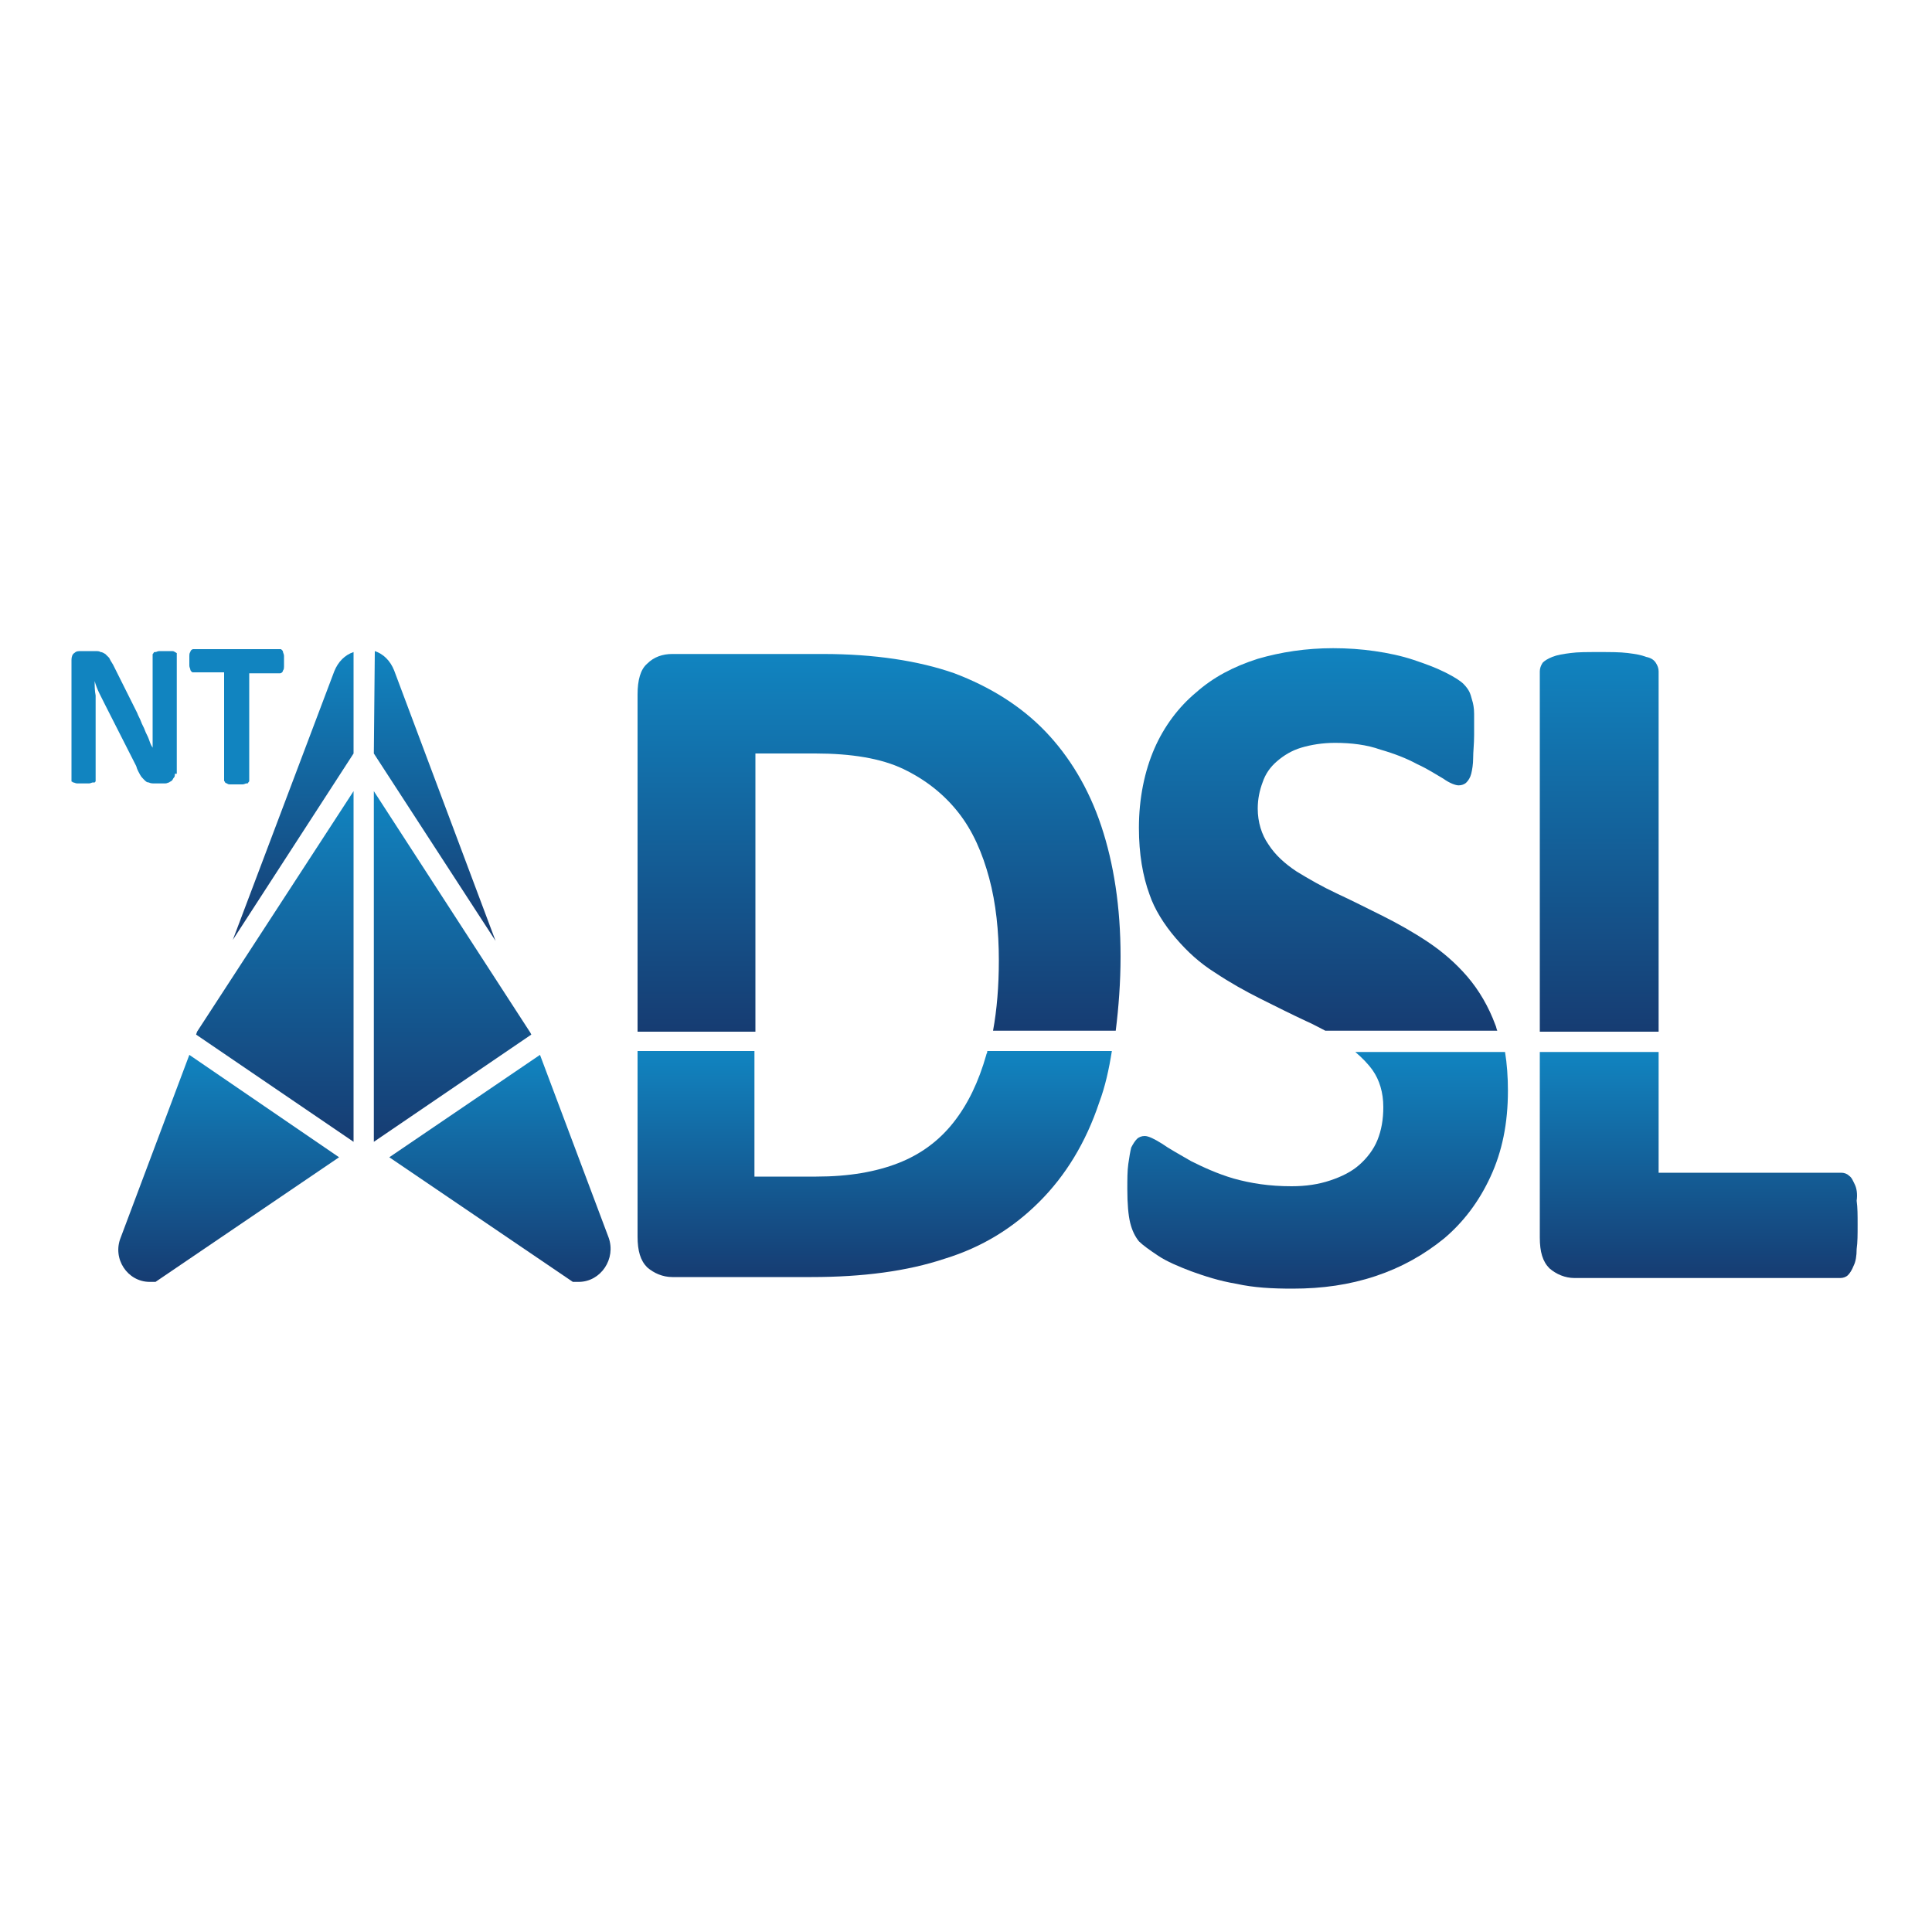 <?xml version="1.0" encoding="utf-8"?>
<!-- Generator: Adobe Illustrator 22.0.1, SVG Export Plug-In . SVG Version: 6.00 Build 0)  -->
<svg version="1.1" id="Layer_1" xmlns="http://www.w3.org/2000/svg" xmlns:xlink="http://www.w3.org/1999/xlink" x="0px" y="0px"
	 viewBox="0 0 200 200" style="enable-background:new 0 0 200 200;" xml:space="preserve">
<g>
	<g>
		<path fill="#1184C0" d="M18.1,80.1c0,0.2,0,0.3-0.1,0.4c-0.1,0.1-0.1,0.2-0.2,0.3c-0.1,0.1-0.2,0.1-0.3,0.2c-0.1,0-0.2,0.1-0.4,0.1
			H16c-0.2,0-0.4,0-0.6-0.1c-0.2,0-0.3-0.1-0.5-0.3c-0.1-0.1-0.3-0.3-0.4-0.5c-0.1-0.2-0.3-0.5-0.4-0.9L10.9,73
			c-0.2-0.4-0.4-0.8-0.6-1.2c-0.2-0.4-0.4-0.9-0.5-1.3h0c0,0.5,0,1,0.1,1.5c0,0.5,0,1,0,1.6v7.2c0,0.1,0,0.1-0.1,0.2
			C9.8,81,9.7,81,9.6,81c-0.1,0-0.2,0.1-0.4,0.1c-0.2,0-0.3,0-0.6,0c-0.2,0-0.4,0-0.6,0c-0.2,0-0.3-0.1-0.4-0.1
			c-0.1,0-0.1-0.1-0.2-0.1c0-0.1,0-0.1,0-0.2V68.3c0-0.3,0.1-0.6,0.3-0.7c0.2-0.2,0.4-0.2,0.7-0.2h1.4c0.3,0,0.5,0,0.6,0.1
			c0.2,0,0.3,0.1,0.5,0.2c0.1,0.1,0.3,0.3,0.4,0.4c0.1,0.2,0.2,0.4,0.4,0.7l2.5,5c0.1,0.3,0.3,0.6,0.4,0.9c0.1,0.3,0.3,0.6,0.4,0.9
			c0.1,0.3,0.3,0.6,0.4,0.9c0.1,0.3,0.2,0.6,0.4,0.9h0c0-0.5,0-1,0-1.6c0-0.5,0-1.1,0-1.5v-6.5c0-0.1,0-0.1,0.1-0.2
			c0-0.1,0.1-0.1,0.2-0.1c0.1,0,0.2-0.1,0.4-0.1c0.2,0,0.3,0,0.6,0c0.2,0,0.4,0,0.6,0c0.2,0,0.3,0,0.4,0.1c0.1,0,0.1,0.1,0.2,0.1
			c0,0.1,0,0.1,0,0.2V80.1z"/>
		<path fill="#1184C0" d="M29.4,68.5c0,0.2,0,0.4,0,0.5c0,0.1,0,0.3-0.1,0.4c0,0.1-0.1,0.2-0.1,0.2c0,0-0.1,0.1-0.2,0.1h-3.2v11.1
			c0,0.1,0,0.1-0.1,0.2c0,0.1-0.1,0.1-0.2,0.1c-0.1,0-0.2,0.1-0.4,0.1c-0.2,0-0.4,0-0.6,0c-0.3,0-0.5,0-0.6,0c-0.2,0-0.3,0-0.4-0.1
			c-0.1,0-0.2-0.1-0.2-0.1c0-0.1-0.1-0.1-0.1-0.2V69.6H20c-0.1,0-0.1,0-0.2-0.1c0,0-0.1-0.1-0.1-0.2c0-0.1-0.1-0.2-0.1-0.4
			c0-0.1,0-0.3,0-0.5c0-0.2,0-0.4,0-0.5c0-0.1,0-0.3,0.1-0.4c0-0.1,0.1-0.2,0.1-0.2c0,0,0.1-0.1,0.2-0.1h9c0.1,0,0.1,0,0.2,0.1
			c0,0,0.1,0.1,0.1,0.2c0,0.1,0.1,0.2,0.1,0.4C29.4,68.1,29.4,68.3,29.4,68.5z"/>
	</g>
	<g>
		<linearGradient id="SVGID_1_" gradientUnits="userSpaceOnUse" x1="28.473" y1="118.233" x2="28.473" y2="81.931">
			<stop  offset="0" style="stop-color:#163C72"/>
			<stop  offset="1" style="stop-color:#1184C0"/>
		</linearGradient>
		<polygon fill="url(#SVGID_1_)" points="36.6,81.9 20.4,106.8 20.3,107.1 36.6,118.2 		"/>
		<linearGradient id="SVGID_2_" gradientUnits="userSpaceOnUse" x1="51.731" y1="132.718" x2="51.731" y2="109.211">
			<stop  offset="0" style="stop-color:#163C72"/>
			<stop  offset="1" style="stop-color:#1184C0"/>
		</linearGradient>
		<path fill="url(#SVGID_2_)" d="M40.3,119.8l19,12.9h0.6c2.3,0,3.9-2.4,3.1-4.6l-7.1-18.9L40.3,119.8z"/>
		<linearGradient id="SVGID_3_" gradientUnits="userSpaceOnUse" x1="46.878" y1="118.237" x2="46.878" y2="81.929">
			<stop  offset="0" style="stop-color:#163C72"/>
			<stop  offset="1" style="stop-color:#1184C0"/>
		</linearGradient>
		<polygon fill="url(#SVGID_3_)" points="38.7,118.2 55,107.1 54.9,106.9 38.7,81.9 		"/>
		<linearGradient id="SVGID_4_" gradientUnits="userSpaceOnUse" x1="23.62" y1="132.718" x2="23.62" y2="109.214">
			<stop  offset="0" style="stop-color:#163C72"/>
			<stop  offset="1" style="stop-color:#1184C0"/>
		</linearGradient>
		<path fill="url(#SVGID_4_)" d="M15.5,132.7h0.6l19-12.9l-15.5-10.6l-7.1,18.9C11.6,130.3,13.2,132.7,15.5,132.7z"/>
		<linearGradient id="SVGID_5_" gradientUnits="userSpaceOnUse" x1="30.328" y1="97.301" x2="30.328" y2="67.443">
			<stop  offset="0" style="stop-color:#163C72"/>
			<stop  offset="1" style="stop-color:#1184C0"/>
		</linearGradient>
		<path fill="url(#SVGID_5_)" d="M36.6,78l0-10.5c-0.9,0.3-1.6,1-2,2L24.1,97.3L36.6,78z"/>
		<linearGradient id="SVGID_6_" gradientUnits="userSpaceOnUse" x1="45.027" y1="97.317" x2="45.027" y2="67.443">
			<stop  offset="0" style="stop-color:#163C72"/>
			<stop  offset="1" style="stop-color:#1184C0"/>
		</linearGradient>
		<path fill="url(#SVGID_6_)" d="M38.7,78l12.6,19.4L40.8,69.4c-0.4-1-1.1-1.7-2-2L38.7,78z"/>
	</g>
	<g>
		<linearGradient id="SVGID_7_" gradientUnits="userSpaceOnUse" x1="90.964" y1="106.793" x2="90.964" y2="67.742">
			<stop  offset="0" style="stop-color:#163C72"/>
			<stop  offset="1" style="stop-color:#1184C0"/>
		</linearGradient>
		<path fill="url(#SVGID_7_)" d="M78.2,106.8V78h6.2c3.7,0,6.8,0.5,9.1,1.6c2.3,1.1,4.2,2.6,5.7,4.5c1.5,1.9,2.5,4.2,3.2,6.8
			c0.7,2.6,1,5.5,1,8.5c0,2.7-0.2,5.1-0.6,7.3h12.7c0.3-2.4,0.5-5,0.5-7.7c0-5.1-0.7-9.6-2-13.5c-1.3-3.9-3.3-7.2-5.8-9.8
			s-5.7-4.6-9.4-6c-3.7-1.3-8.3-2-13.6-2H69.6c-1,0-1.9,0.3-2.6,1c-0.7,0.6-1,1.7-1,3.2v34.9H78.2z"/>
		<linearGradient id="SVGID_8_" gradientUnits="userSpaceOnUse" x1="136.308" y1="106.793" x2="136.308" y2="66.595">
			<stop  offset="0" style="stop-color:#163C72"/>
			<stop  offset="1" style="stop-color:#1184C0"/>
		</linearGradient>
		<path fill="url(#SVGID_8_)" d="M121.7,97.1c1.2,1.4,2.5,2.6,4.1,3.6c1.5,1,3.1,1.9,4.7,2.7c1.6,0.8,3.2,1.6,4.7,2.3c0.7,0.3,1.4,0.7,2,1H155
			c-0.1-0.2-0.1-0.4-0.2-0.6c-0.7-1.9-1.7-3.6-2.9-5c-1.2-1.4-2.6-2.6-4.1-3.6c-1.5-1-3.1-1.9-4.7-2.7c-1.6-0.8-3.2-1.6-4.7-2.3
			c-1.5-0.7-2.9-1.5-4.2-2.3c-1.2-0.8-2.2-1.7-2.9-2.8c-0.7-1-1.1-2.3-1.1-3.7c0-1,0.2-1.9,0.5-2.7c0.3-0.9,0.8-1.6,1.5-2.2
			c0.7-0.6,1.5-1.1,2.5-1.4c1-0.3,2.2-0.5,3.5-0.5c1.7,0,3.3,0.2,4.7,0.7c1.4,0.4,2.7,0.9,3.8,1.5c1.1,0.5,2,1.1,2.7,1.5
			c0.7,0.5,1.3,0.7,1.6,0.7c0.3,0,0.6-0.1,0.8-0.3c0.2-0.2,0.4-0.5,0.5-0.9c0.1-0.4,0.2-1,0.2-1.6c0-0.7,0.1-1.5,0.1-2.4
			c0-0.9,0-1.6,0-2.2c0-0.6-0.1-1.1-0.2-1.4c-0.1-0.4-0.2-0.7-0.3-0.9c-0.1-0.2-0.3-0.5-0.6-0.8c-0.3-0.3-0.9-0.7-1.9-1.2
			c-1-0.5-2.1-0.9-3.3-1.3c-1.2-0.4-2.6-0.7-4-0.9c-1.4-0.2-2.8-0.3-4.3-0.3c-2.8,0-5.4,0.4-7.8,1.1c-2.5,0.8-4.6,1.9-6.4,3.5
			c-1.8,1.5-3.3,3.5-4.3,5.8s-1.6,5.1-1.6,8.2c0,2.7,0.4,5,1.1,6.9C119.5,94.1,120.5,95.7,121.7,97.1z"/>
		<linearGradient id="SVGID_9_" gradientUnits="userSpaceOnUse" x1="165.615" y1="106.793" x2="165.615" y2="67.443">
			<stop  offset="0" style="stop-color:#163C72"/>
			<stop  offset="1" style="stop-color:#1184C0"/>
		</linearGradient>
		<path fill="url(#SVGID_9_)" d="M171.7,106.8V69.5c0-0.3-0.1-0.6-0.3-0.9c-0.2-0.3-0.5-0.5-1-0.6c-0.5-0.2-1.1-0.3-1.9-0.4
			c-0.8-0.1-1.8-0.1-3-0.1c-1.2,0-2.2,0-2.9,0.1c-0.8,0.1-1.4,0.2-1.9,0.4c-0.5,0.2-0.8,0.4-1,0.6c-0.2,0.3-0.3,0.6-0.3,0.9v37.3
			H171.7z"/>
		<linearGradient id="SVGID_10_" gradientUnits="userSpaceOnUse" x1="175.993" y1="132.258" x2="175.993" y2="108.936">
			<stop  offset="0" style="stop-color:#163C72"/>
			<stop  offset="1" style="stop-color:#1184C0"/>
		</linearGradient>
		<path fill="url(#SVGID_10_)" d="M192,122.6c-0.2-0.4-0.3-0.7-0.6-0.9c-0.2-0.2-0.5-0.3-0.8-0.3h-18.9v-12.5h-12.3v19.2c0,1.5,0.3,2.5,1,3.2
			c0.7,0.6,1.6,1,2.6,1h27.5c0.3,0,0.6-0.1,0.8-0.3c0.2-0.2,0.4-0.5,0.6-1c0.2-0.4,0.3-1,0.3-1.7c0.1-0.7,0.1-1.5,0.1-2.5
			c0-1,0-1.8-0.1-2.5C192.3,123.6,192.2,123,192,122.6z"/>
		<linearGradient id="SVGID_11_" gradientUnits="userSpaceOnUse" x1="90.56" y1="132.258" x2="90.56" y2="108.936">
			<stop  offset="0" style="stop-color:#163C72"/>
			<stop  offset="1" style="stop-color:#1184C0"/>
		</linearGradient>
		<path fill="url(#SVGID_11_)" d="M102.2,108.9c0,0.1-0.1,0.2-0.1,0.3c-0.8,2.8-1.9,5.1-3.4,7c-1.5,1.9-3.4,3.3-5.7,4.2
			c-2.3,0.9-5.1,1.4-8.5,1.4h-6.4v-13H66v19.2c0,1.5,0.3,2.5,1,3.2c0.7,0.6,1.6,1,2.6,1H84c5.3,0,9.9-0.6,13.8-1.9
			c3.9-1.2,7.1-3.2,9.8-5.9c2.7-2.7,4.8-6.1,6.2-10.3c0.6-1.6,1-3.4,1.3-5.3H102.2z"/>
		<linearGradient id="SVGID_12_" gradientUnits="userSpaceOnUse" x1="136.242" y1="133.405" x2="136.242" y2="108.936">
			<stop  offset="0" style="stop-color:#163C72"/>
			<stop  offset="1" style="stop-color:#1184C0"/>
		</linearGradient>
		<path fill="url(#SVGID_12_)" d="M140.3,108.9c0.7,0.6,1.3,1.2,1.8,1.9c0.7,1,1.1,2.3,1.1,3.8c0,1.3-0.2,2.4-0.6,3.4c-0.4,1-1.1,1.9-1.9,2.6
			c-0.8,0.7-1.8,1.2-3,1.6c-1.2,0.4-2.5,0.6-4,0.6c-2.3,0-4.2-0.3-6-0.8c-1.7-0.5-3.2-1.2-4.4-1.8c-1.2-0.7-2.3-1.3-3-1.8
			c-0.8-0.5-1.4-0.8-1.8-0.8c-0.3,0-0.6,0.1-0.8,0.3c-0.2,0.2-0.4,0.5-0.6,0.9c-0.1,0.4-0.2,1-0.3,1.7c-0.1,0.7-0.1,1.6-0.1,2.6
			c0,1.5,0.1,2.7,0.3,3.5c0.2,0.8,0.5,1.4,0.9,1.9c0.4,0.4,1.1,0.9,2,1.5c0.9,0.6,2.1,1.1,3.4,1.6c1.4,0.5,2.9,1,4.7,1.3
			c1.8,0.4,3.7,0.5,5.8,0.5c3.1,0,5.9-0.4,8.6-1.3c2.7-0.9,5-2.2,7.1-3.9c2-1.7,3.6-3.8,4.8-6.4c1.2-2.6,1.8-5.5,1.8-8.9
			c0-1.4-0.1-2.8-0.3-4H140.3z"/>
	</g>
</g>
</svg>
